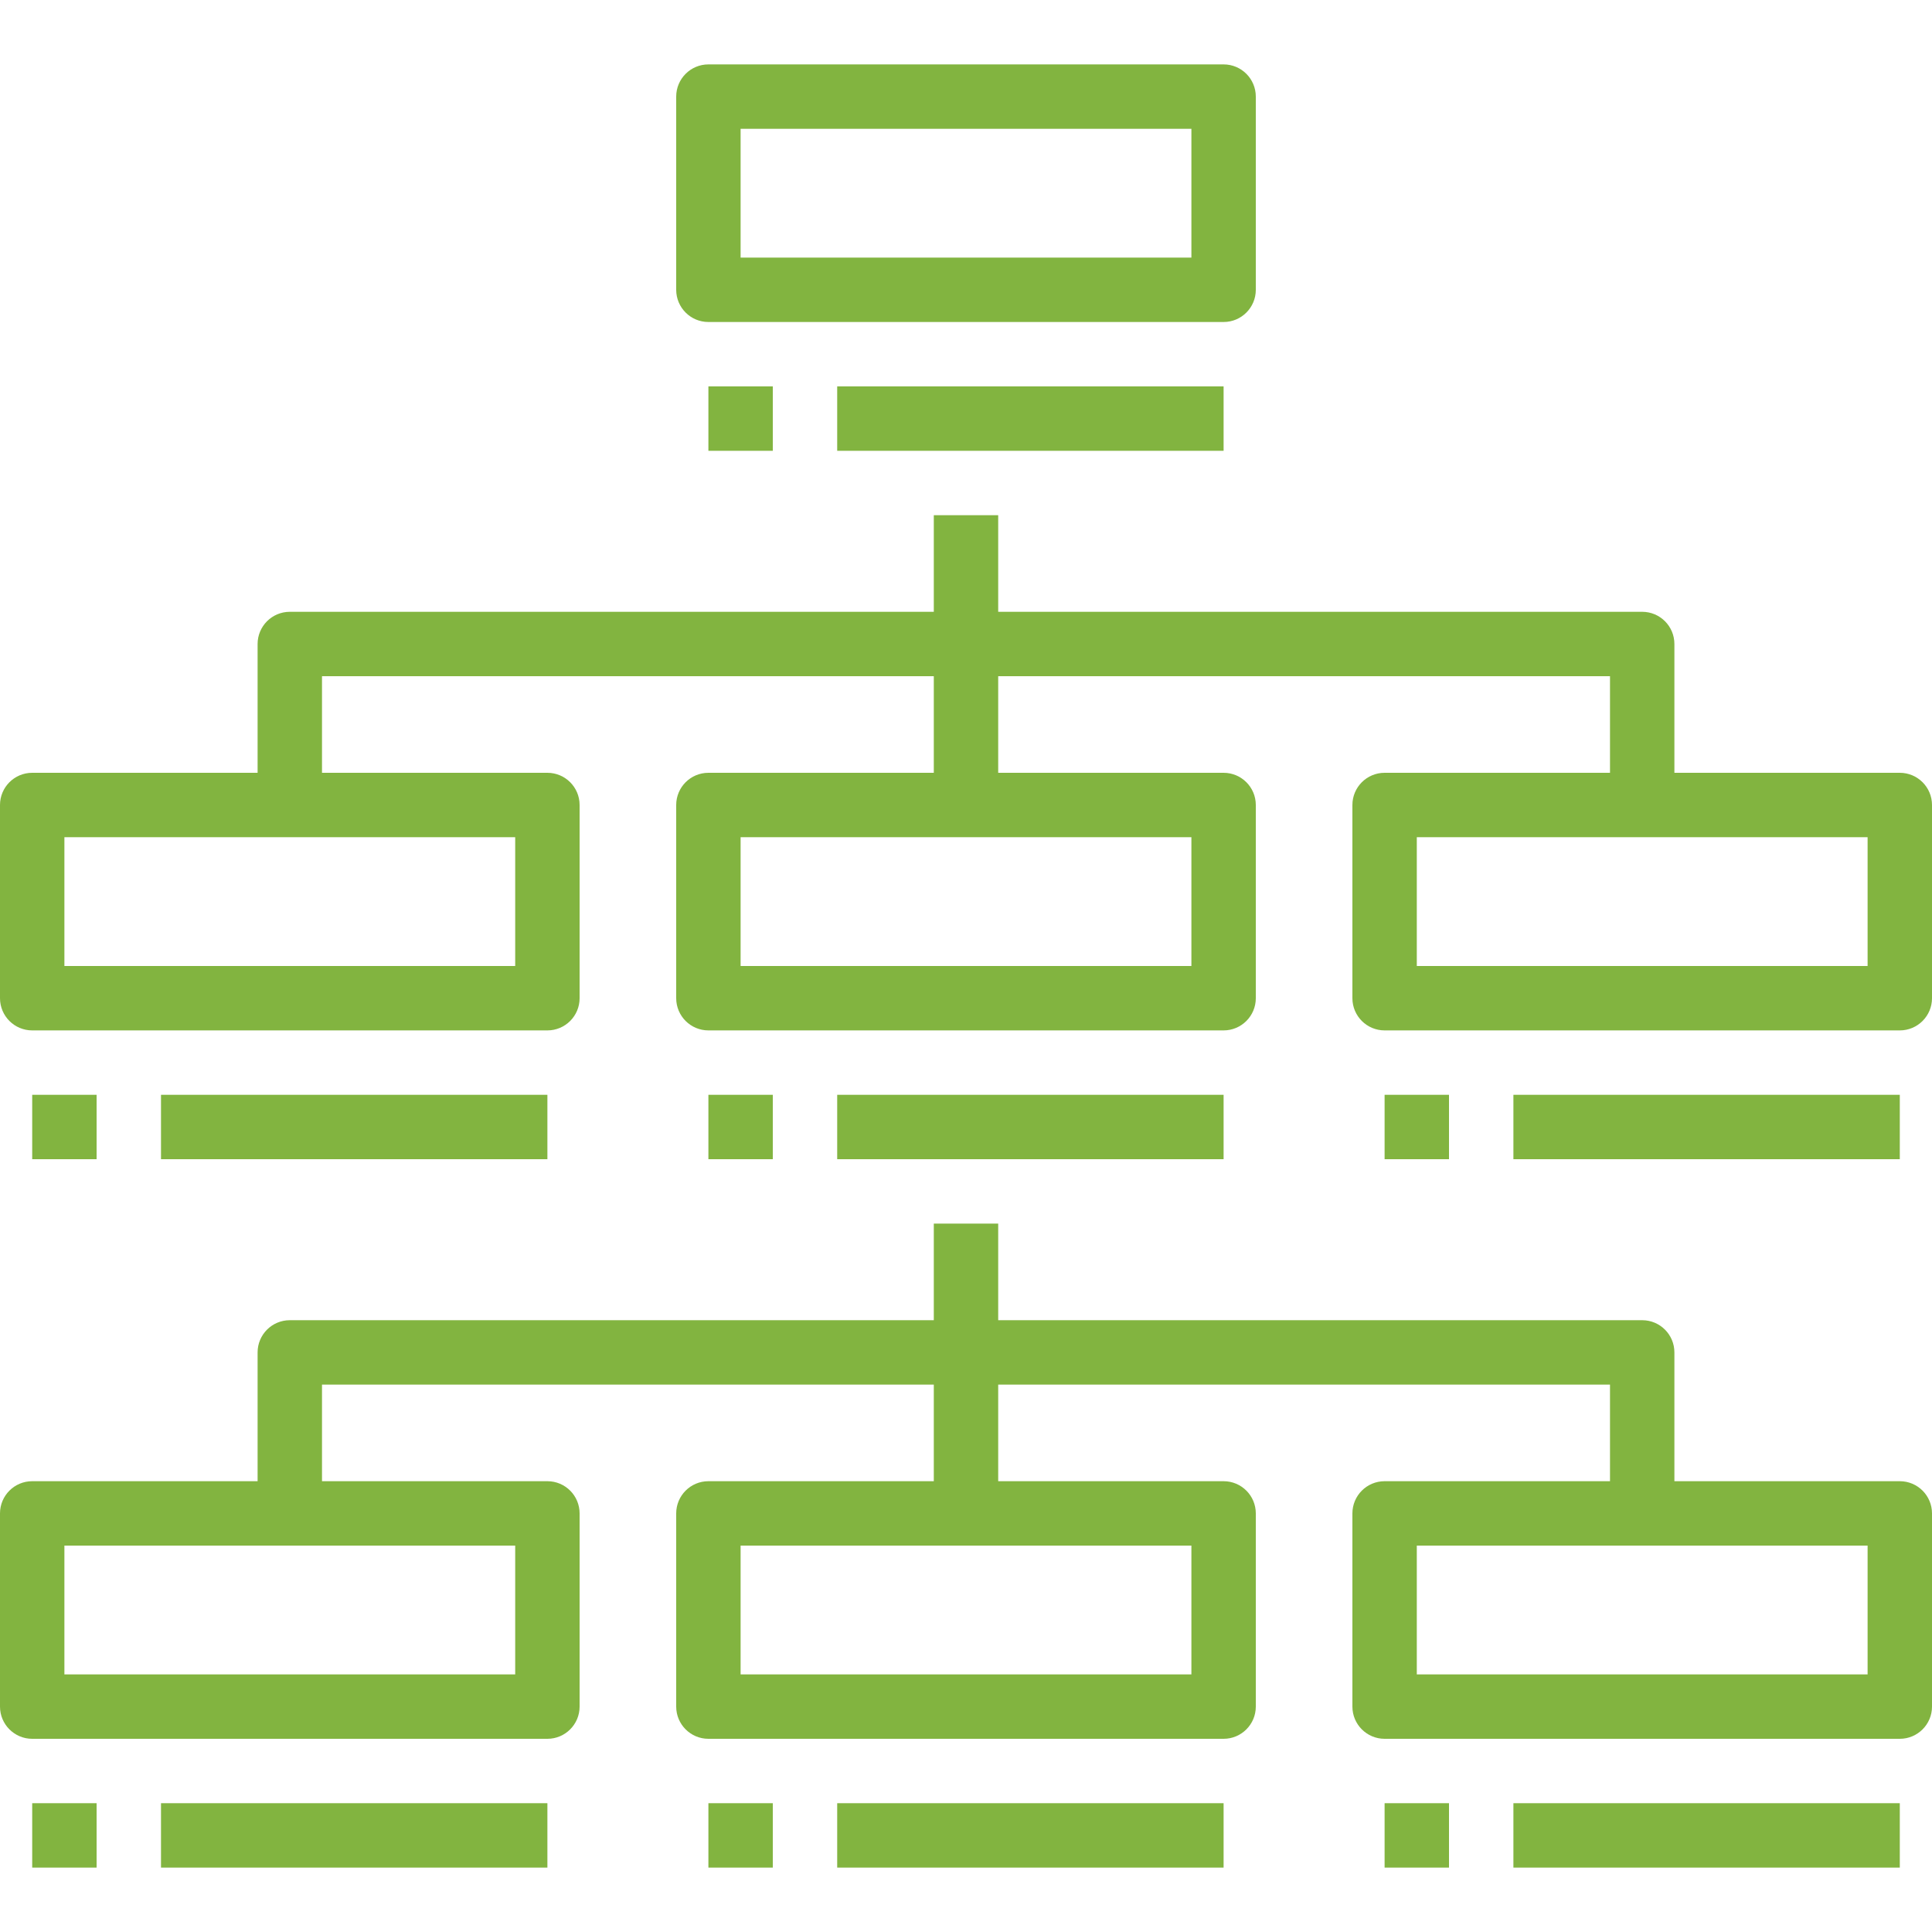 <?xml version="1.0" encoding="iso-8859-1"?>
<!-- Generator: Adobe Illustrator 19.0.0, SVG Export Plug-In . SVG Version: 6.00 Build 0)  -->
<svg version="1.1" id="Capa_1" xmlns="http://www.w3.org/2000/svg" xmlns:xlink="http://www.w3.org/1999/xlink" x="0px" y="0px"
	  fill="#82b440" viewBox="0 0 480 480" style="enable-background:new 0 0 480 480;" xml:space="preserve">
<g>
	<g>
		<path d="M304,16H176c-4.418,0-8,3.582-8,8v48c0,4.418,3.582,8,8,8h128c4.418,0,8-3.582,8-8V24C312,19.582,308.418,16,304,16z
			 M296,64H184V32h112V64z"/>
	</g>
</g>
<g>
	<g>
		<path d="M472,192h-56v-32c0-4.418-3.582-8-8-8H248v-24h-16v24H72c-4.418,0-8,3.582-8,8v32H8c-4.418,0-8,3.582-8,8v48
			c0,4.418,3.582,8,8,8h128c4.418,0,8-3.582,8-8v-48c0-4.418-3.582-8-8-8H80v-24h152v24h-56c-4.418,0-8,3.582-8,8v48
			c0,4.418,3.582,8,8,8h128c4.418,0,8-3.582,8-8v-48c0-4.418-3.582-8-8-8h-56v-24h152v24h-56c-4.418,0-8,3.582-8,8v48
			c0,4.418,3.582,8,8,8h128c4.418,0,8-3.582,8-8v-48C480,195.582,476.418,192,472,192z M128,208v32H16v-32H128z M296,208v32H184v-32
			H296z M464,240H352v-32h112V240z"/>
	</g>
</g>
<g>
	<g>
		<rect x="176" y="96" width="16" height="16"/>
	</g>
</g>
<g>
	<g>
		<rect x="208" y="96" width="96" height="16"/>
	</g>
</g>
<g>
	<g>
		<rect x="8" y="272" width="16" height="16"/>
	</g>
</g>
<g>
	<g>
		<rect x="40" y="272" width="96" height="16"/>
	</g>
</g>
<g>
	<g>
		<rect x="176" y="272" width="16" height="16"/>
	</g>
</g>
<g>
	<g>
		<rect x="208" y="272" width="96" height="16"/>
	</g>
</g>
<g>
	<g>
		<rect x="344" y="272" width="16" height="16"/>
	</g>
</g>
<g>
	<g>
		<rect x="376" y="272" width="96" height="16"/>
	</g>
</g>
<g>
	<g>
		<path d="M472,368h-56v-32c0-4.418-3.582-8-8-8H248v-24h-16v24H72c-4.418,0-8,3.582-8,8v32H8c-4.418,0-8,3.582-8,8v48
			c0,4.418,3.582,8,8,8h128c4.418,0,8-3.582,8-8v-48c0-4.418-3.582-8-8-8H80v-24h152v24h-56c-4.418,0-8,3.582-8,8v48
			c0,4.418,3.582,8,8,8h128c4.418,0,8-3.582,8-8v-48c0-4.418-3.582-8-8-8h-56v-24h152v24h-56c-4.418,0-8,3.582-8,8v48
			c0,4.418,3.582,8,8,8h128c4.418,0,8-3.582,8-8v-48C480,371.582,476.418,368,472,368z M128,384v32H16v-32H128z M296,384v32H184v-32
			H296z M464,416H352v-32h112V416z"/>
	</g>
</g>
<g>
	<g>
		<rect x="8" y="448" width="16" height="16"/>
	</g>
</g>
<g>
	<g>
		<rect x="40" y="448" width="96" height="16"/>
	</g>
</g>
<g>
	<g>
		<rect x="176" y="448" width="16" height="16"/>
	</g>
</g>
<g>
	<g>
		<rect x="208" y="448" width="96" height="16"/>
	</g>
</g>
<g>
	<g>
		<rect x="344" y="448" width="16" height="16"/>
	</g>
</g>
<g>
	<g>
		<rect x="376" y="448" width="96" height="16"/>
	</g>
</g>
<g>
</g>
<g>
</g>
<g>
</g>
<g>
</g>
<g>
</g>
<g>
</g>
<g>
</g>
<g>
</g>
<g>
</g>
<g>
</g>
<g>
</g>
<g>
</g>
<g>
</g>
<g>
</g>
<g>
</g>
</svg>
